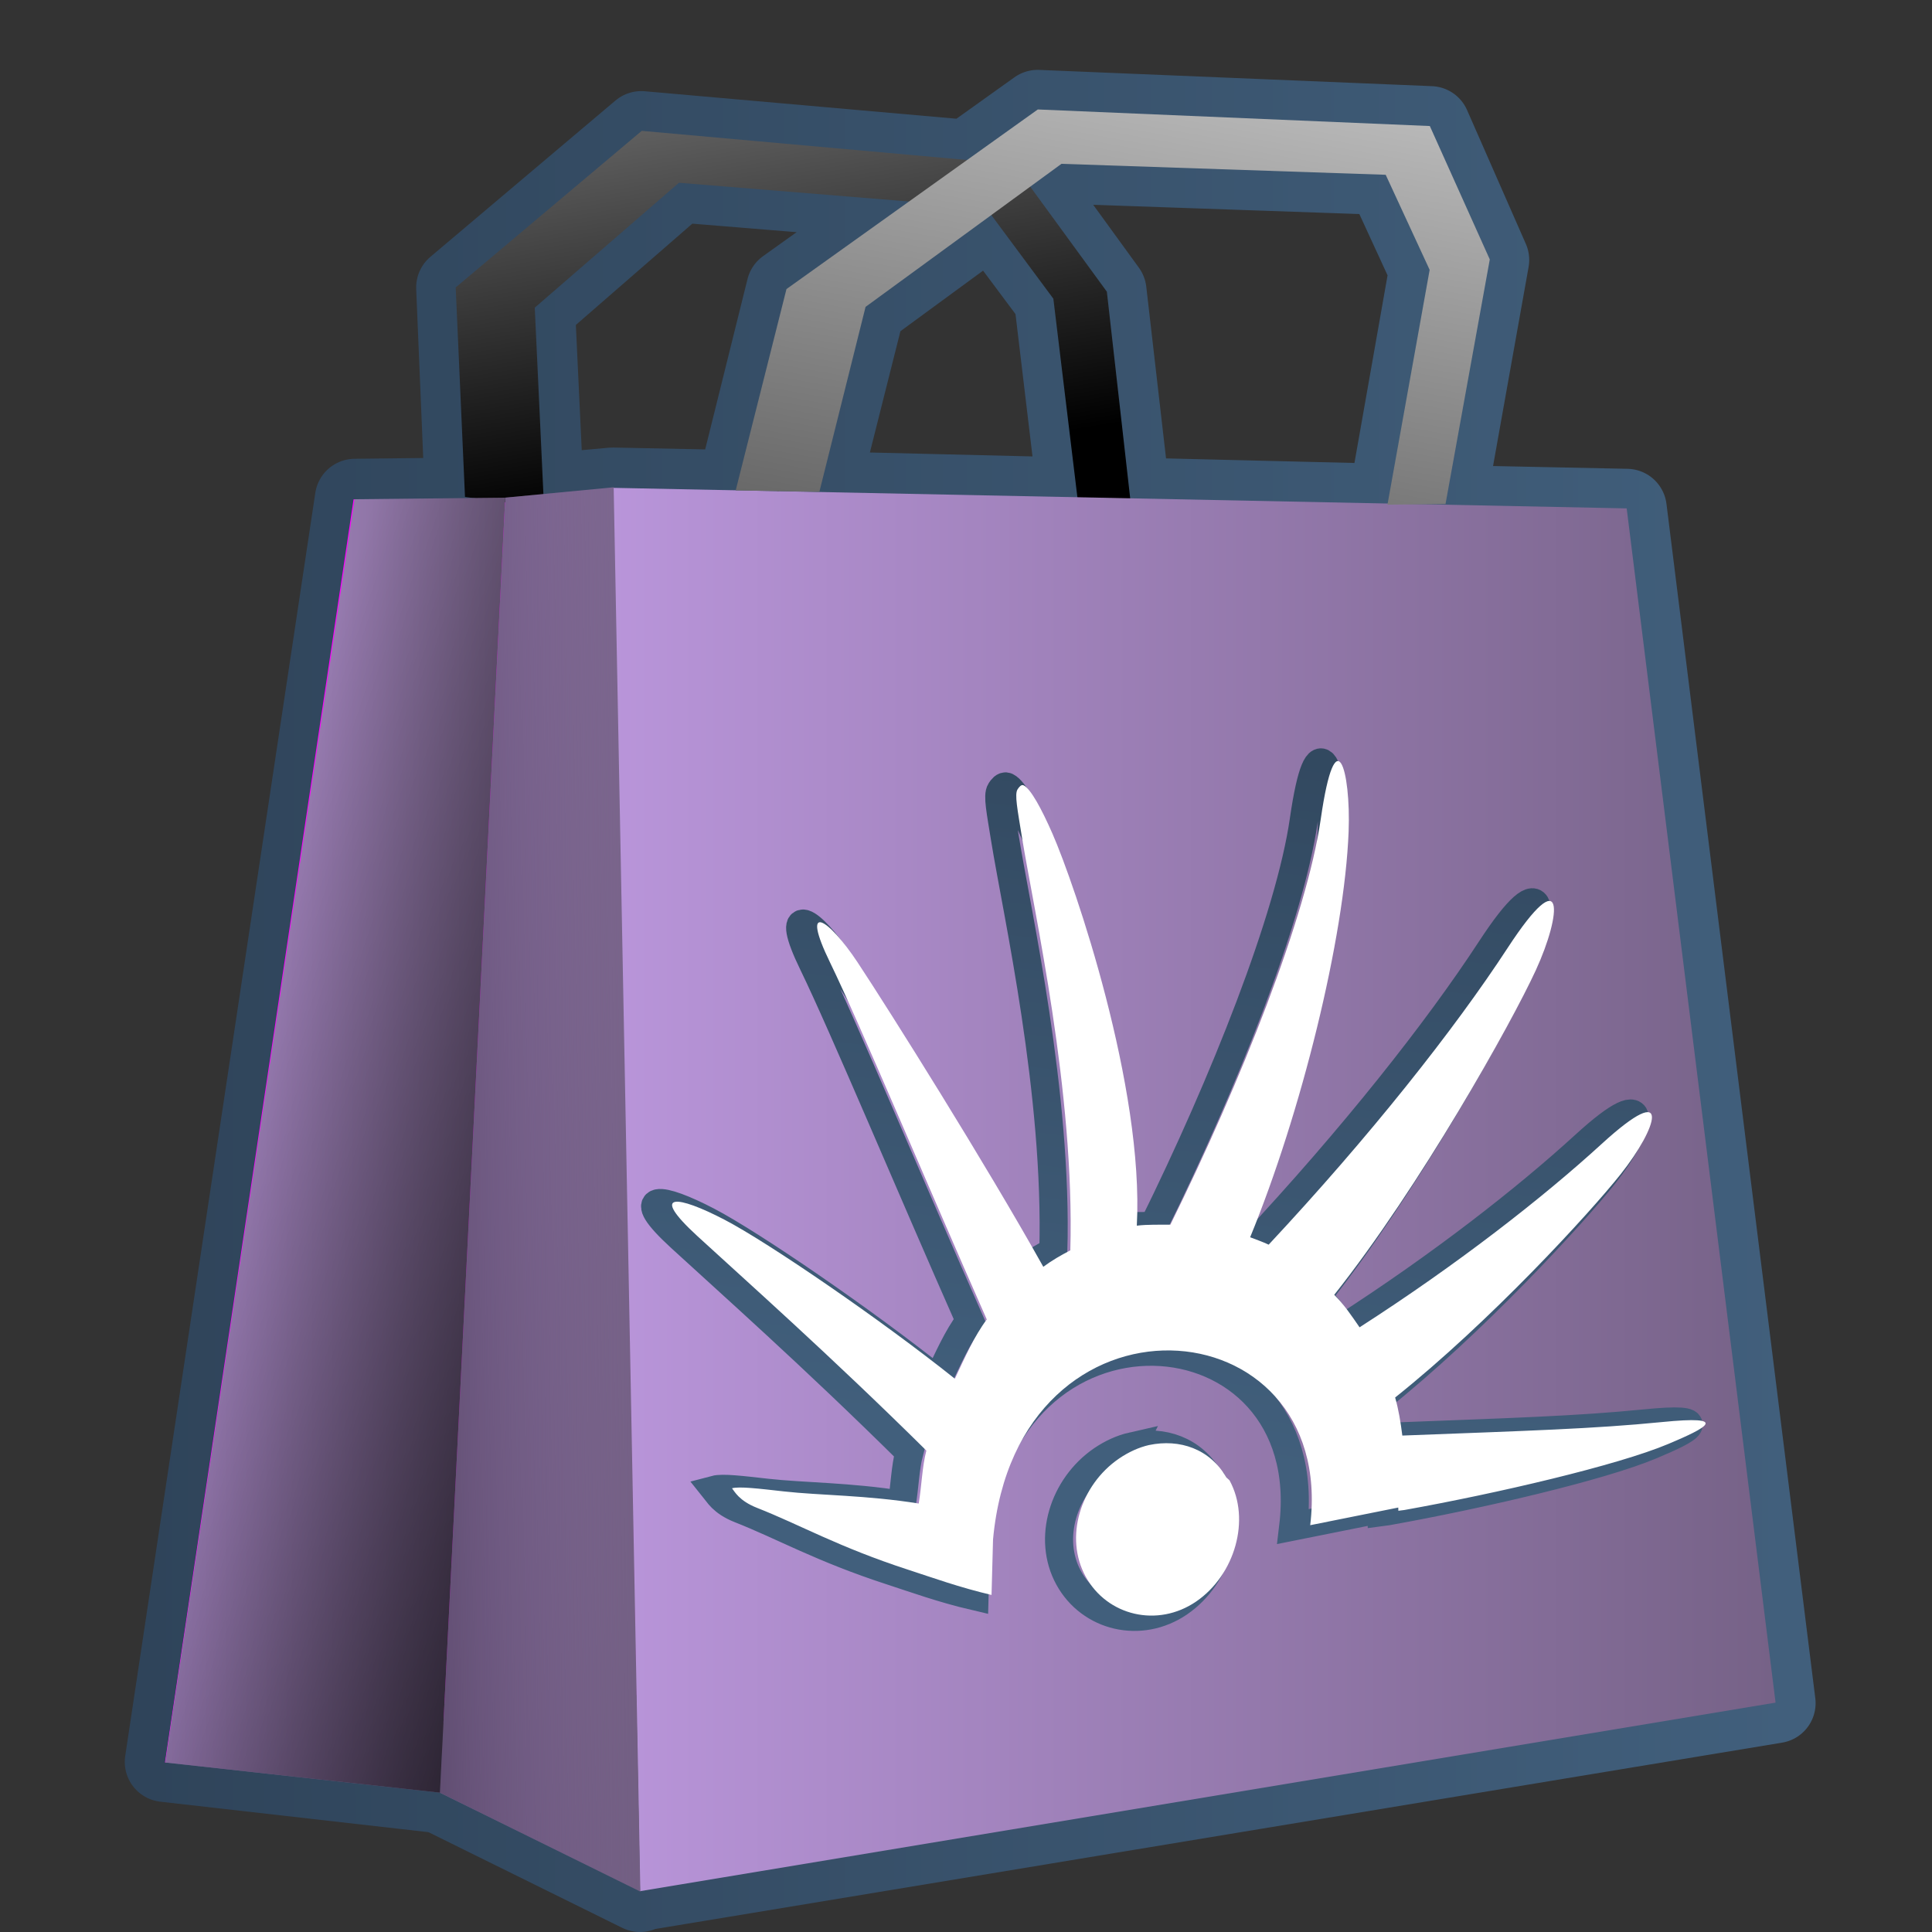 <?xml version="1.0" encoding="UTF-8" standalone="no"?>
<!-- Created with Inkscape (http://www.inkscape.org/) -->

<svg
   xmlns:dc="http://purl.org/dc/elements/1.1/"
   xmlns:cc="http://creativecommons.org/ns#"
   xmlns:rdf="http://www.w3.org/1999/02/22-rdf-syntax-ns#"
   xmlns:svg="http://www.w3.org/2000/svg"
   xmlns="http://www.w3.org/2000/svg"
   xmlns:xlink="http://www.w3.org/1999/xlink"
   xmlns:sodipodi="http://sodipodi.sourceforge.net/DTD/sodipodi-0.dtd"
   xmlns:inkscape="http://www.inkscape.org/namespaces/inkscape"
   width="128"
   height="128"
   id="svg7868"
   version="1.1"
   inkscape:version="0.48.3.1 r9886"
   sodipodi:docname="software-center.svg">
  <rect width="100%" height="100%" fill="#333333" stroke="none"/>
  <defs
     id="defs7870">
    <linearGradient
       gradientTransform="matrix(2.651,0,0,2.651,-1286.61,-1566.473)"
       inkscape:collect="always"
       xlink:href="#linearGradient5344-500"
       id="linearGradient6968"
       gradientUnits="userSpaceOnUse"
       x1="490.125"
       y1="969.414"
       x2="501.258"
       y2="969.164" />
    <linearGradient
       id="linearGradient5344-500">
      <stop
         style="stop-color:#000000;stop-opacity:1;"
         offset="0"
         id="stop5346-9" />
      <stop
         style="stop-color:#000000;stop-opacity:0;"
         offset="1"
         id="stop5348-32" />
    </linearGradient>
    <linearGradient
       gradientTransform="matrix(2.651,0,0,2.651,-1286.61,-1566.473)"
       inkscape:collect="always"
       xlink:href="#linearGradient5344-500"
       id="linearGradient6964"
       x1="503.262"
       y1="983.933"
       x2="485.883"
       y2="978.058"
       gradientUnits="userSpaceOnUse" />
    <linearGradient
       gradientTransform="matrix(2.651,0,0,2.651,-1286.61,-1566.473)"
       inkscape:collect="always"
       xlink:href="#linearGradient36790"
       id="linearGradient6970"
       x1="516.99"
       y1="930.916"
       x2="510.109"
       y2="969.291"
       gradientUnits="userSpaceOnUse" />
    <linearGradient
       id="linearGradient36790">
      <stop
         style="stop-color:#ffffff;stop-opacity:1;"
         offset="0"
         id="stop36792" />
      <stop
         style="stop-color:#000000;stop-opacity:1;"
         offset="1"
         id="stop36794" />
    </linearGradient>
    <linearGradient
       gradientTransform="matrix(2.651,0,0,2.651,-1286.61,-1566.473)"
       inkscape:collect="always"
       xlink:href="#linearGradient5316"
       id="linearGradient6958"
       x1="496.25"
       y1="969.164"
       x2="501.258"
       y2="969.164"
       gradientUnits="userSpaceOnUse" />
    <linearGradient
       id="linearGradient5316-7-7">
      <stop
         style="stop-color:#b995da;stop-opacity:1;"
         offset="0"
         id="stop5320-77-6" />
      <stop
         style="stop-color:#766287;stop-opacity:1;"
         offset="1"
         id="stop5322-9-2" />
    </linearGradient>
    <linearGradient
       gradientTransform="matrix(2.651,0,0,2.651,-1286.61,-1566.473)"
       inkscape:collect="always"
       xlink:href="#linearGradient5316"
       id="linearGradient6960"
       x1="489.387"
       y1="968.058"
       x2="497.883"
       y2="968.058"
       gradientUnits="userSpaceOnUse" />
    <linearGradient
       gradientTransform="matrix(2.651,0,0,2.651,-1286.61,-1566.473)"
       inkscape:collect="always"
       xlink:href="#linearGradient5316"
       id="linearGradient6956"
       x1="500.566"
       y1="969.165"
       x2="529.625"
       y2="969.165"
       gradientUnits="userSpaceOnUse" />
    <linearGradient
       gradientTransform="matrix(2.651,0,0,2.651,-1286.61,-1566.473)"
       inkscape:collect="always"
       xlink:href="#linearGradient36790"
       id="linearGradient6972"
       x1="499.144"
       y1="927.56"
       x2="502.988"
       y2="951.81"
       gradientUnits="userSpaceOnUse" />
    <linearGradient
       inkscape:collect="always"
       xlink:href="#linearGradient9863-6"
       id="linearGradient7800"
       x1="488.875"
       y1="1024.453"
       x2="530.125"
       y2="1024.453"
       gradientUnits="userSpaceOnUse"
       gradientTransform="matrix(2.651,0,0,2.651,-1286.61,-1725.557)" />
    <linearGradient
       id="linearGradient9863-6">
      <stop
         style="stop-color:#2f445a;stop-opacity:1;"
         offset="0"
         id="stop9865-07" />
      <stop
         style="stop-color:#415f7c;stop-opacity:1"
         offset="1"
         id="stop9867-9" />
    </linearGradient>
    <linearGradient
       id="linearGradient5316">
      <stop
         style="stop-color:#b995da;stop-opacity:1;"
         offset="0"
         id="stop5320" />
      <stop
         style="stop-color:#766287;stop-opacity:1;"
         offset="1"
         id="stop5322" />
    </linearGradient>
    <linearGradient
       id="linearGradient9863">
      <stop
         style="stop-color:#2f445a;stop-opacity:1;"
         offset="0"
         id="stop9865" />
      <stop
         style="stop-color:#415f7c;stop-opacity:1"
         offset="1"
         id="stop9867" />
    </linearGradient>
    <linearGradient
       inkscape:collect="always"
       xlink:href="#linearGradient9863"
       id="linearGradient3091"
       x1="220.631"
       y1="919.831"
       x2="208.181"
       y2="990.385"
       gradientUnits="userSpaceOnUse"
       gradientTransform="matrix(0.752,-0.043,0.023,0.798,-102.748,239.373)" />
  </defs>
  <sodipodi:namedview
     id="base"
     pagecolor="#ffffff"
     bordercolor="#666666"
     borderopacity="1.0"
     inkscape:pageopacity="0.0"
     inkscape:pageshadow="2"
     inkscape:zoom="3.959798"
     inkscape:cx="90.202797"
     inkscape:cy="60.282917"
     inkscape:document-units="px"
     inkscape:current-layer="layer1"
     showgrid="false"
     inkscape:window-width="1366"
     inkscape:window-height="717"
     inkscape:window-x="0"
     inkscape:window-y="0"
     inkscape:window-maximized="1" />
  <g
     inkscape:label="Capa 1"
     inkscape:groupmode="layer"
     id="layer1"
     transform="translate(0,-924.362)">
    <path
       style="fill:none;stroke:url(#linearGradient7800);stroke-width:5.303;stroke-linecap:round;stroke-linejoin:round;stroke-miterlimit:4;stroke-dasharray:none"
       d="m 68.751,931.641 -4.64,3.314 -21.625,-1.906 -12.263,10.357 0.58,13.92 -7.291,0.083 -12.594,83.685 18.228,2.071 13.257,6.546 0.083,-0.082 75.151,-12.428 -9.86,-79.128 -12.014,-0.248 2.9,-16.24 -3.894,-8.865 -26.017,-1.077 z m 1.574,3.563 21.46,0.746 2.9,6.297 -2.734,15.494 -17.068,-0.414 -1.574,-13.671 -5.054,-6.96 2.071,-1.492 z m -25.354,1.243 15.246,1.243 -8.12,5.8 -3.314,13.34 -8.203,-0.166 -4.557,0.414 -0.58,-12.345 9.528,-8.286 z m 20.714,2.154 4.143,5.551 1.574,13.174 -17.151,-0.414 3.066,-12.18 8.368,-6.131 z"
       id="path6974"
       inkscape:connector-curvature="0" />
    <path
       sodipodi:nodetypes="ccccccccccccc"
       inkscape:connector-curvature="0"
       id="path6949"
       d="m 30.807,957.285 -0.616,-13.88 12.326,-10.374 24.652,2.208 6.163,8.448 1.849,16.37 -3.467,0.005 -1.926,-15.91 -4.468,-6.025 -20.338,-1.656 -9.553,8.275 0.616,13.263 z"
       style="fill:url(#linearGradient6972);stroke:none" />
    <path
       style="fill:#ff00ff;stroke:none"
       d="m 84.549,1030.581 6.643,-71.776 -67.768,-1.362 -12.493,83.682 z"
       id="path6935"
       inkscape:connector-curvature="0"
       sodipodi:nodetypes="ccccc" />
    <path
       sodipodi:nodetypes="ccccc"
       inkscape:connector-curvature="0"
       id="path6931"
       d="m 117.636,1037.165 -9.864,-79.121 -67.182,-1.362 1.813,92.975 z"
       style="fill:url(#linearGradient6956);stroke:none" />
    <path
       style="fill:url(#linearGradient6960);stroke:none"
       d="m 10.949,1041.132 18.197,1.999 4.329,-85.798 -9.984,0.104 z"
       id="path6943"
       inkscape:connector-curvature="0"
       sodipodi:nodetypes="ccccc" />
    <path
       sodipodi:nodetypes="ccccc"
       inkscape:connector-curvature="0"
       id="path6945"
       d="m 42.425,1049.686 -13.279,-6.555 4.329,-85.798 7.182,-0.687 z"
       style="fill:url(#linearGradient6958);stroke:none" />
    <path
       style="fill:url(#linearGradient6970);stroke:none"
       d="m 48.742,956.854 3.364,-13.341 16.651,-11.899 25.973,1.098 3.972,8.838 -2.933,16.207 -3.846,0.041 2.795,-15.557 -2.912,-6.299 -21.48,-0.726 -12.98,9.477 -3.06,12.254 z"
       id="path6947"
       inkscape:connector-curvature="0"
       sodipodi:nodetypes="ccccccccccccc" />
    <path
       sodipodi:nodetypes="ccccc"
       inkscape:connector-curvature="0"
       id="path6962"
       d="m 10.949,1041.132 18.197,1.999 4.329,-85.798 -9.984,0.104 z"
       style="fill:url(#linearGradient6964);stroke:none" />
    <path
       style="fill:url(#linearGradient6968);stroke:none"
       d="m 42.425,1049.686 -13.279,-6.555 4.329,-85.798 7.182,-0.687 z"
       id="path6966"
       inkscape:connector-curvature="0"
       sodipodi:nodetypes="ccccc" />
    <path
       inkscape:connector-curvature="0"
       id="path3089"
       d="m 66.688,976.479 c -0.158,-0.076 -0.309,0.129 -0.397,0.265 -0.211,0.323 -0.008,1.32 0.293,3.19 0.803,4.96 3.503,16.841 3.201,27.354 -0.632,0.328 -1.188,0.647 -1.79,1.089 -3.841,-6.872 -10.176,-16.95 -12.305,-20.171 -1.963,-2.966 -3.816,-4.083 -1.82,0.017 1.978,4.063 6.562,15.018 10.38,23.643 -0.826,1.104 -1.445,2.511 -2.114,3.928 -4.881,-3.901 -12.358,-9.025 -15.269,-10.54 -3.074,-1.601 -5.044,-1.899 -1.79,1.089 3.202,2.94 8.79,7.897 15.171,14.211 -0.281,1.063 -0.308,2.32 -0.507,3.508 -3.45,-0.557 -6.573,-0.537 -8.925,-0.802 -1.721,-0.195 -2.951,-0.34 -3.445,-0.209 0.168,0.207 0.464,0.827 1.655,1.296 2.86,1.125 5.395,2.598 10.03,4.105 1.545,0.502 3.392,1.172 5.51,1.666 l 0.099,-3.671 c 1.595,-17.391 22.783,-15.699 21.014,-0.95 l 5.834,-1.169 0.006,0.213 c 0.073,-0.01 0.33,-0.043 0.403,-0.051 6.094,-1.091 14.124,-2.96 17.478,-4.374 2.529,-1.065 4.171,-1.912 -0.446,-1.449 -4.457,0.443 -8.771,0.571 -17.172,0.892 -0.112,-0.88 -0.244,-1.709 -0.476,-2.522 6.283,-5.011 12.893,-12.212 14.957,-14.814 2.398,-3.022 3.511,-6.362 -1.27,-1.99 -3.896,3.562 -9.533,7.97 -16.044,12.154 -0.555,-0.802 -1.003,-1.481 -1.679,-2.153 5.703,-7.186 11.728,-17.971 13.352,-21.496 1.728,-3.752 1.991,-7.383 -1.863,-1.485 -3.538,5.415 -9.119,12.469 -15.832,19.659 -0.39,-0.184 -0.825,-0.336 -1.228,-0.491 3.373,-8.208 6.251,-19.805 6.524,-26.869 0.156,-4.043 -0.854,-7.716 -1.845,-0.841 -0.93,6.454 -5.287,17.399 -9.963,26.876 -0.702,0.01 -1.521,-0.021 -2.224,0.067 0.49,-9.15 -4.112,-22.605 -5.59,-25.974 -0.726,-1.655 -1.44,-2.97 -1.911,-3.2 z m 8.317,43.704 c -0.678,0.154 -1.367,0.47 -1.998,0.901 -2.563,1.759 -3.628,5.215 -2.207,7.813 1.421,2.601 4.768,3.409 7.33,1.65 2.563,-1.759 3.622,-5.429 2.201,-8.027 l -0.208,-0.188 c -1.09,-1.89 -3.082,-2.571 -5.119,-2.147 z"
       style="color:#bebebe;fill:none;stroke:url(#linearGradient3091);stroke-width:1.861;marker:none;visibility:visible;display:inline;overflow:visible;enable-background:accumulate" />
    <path
       style="color:#bebebe;fill:#ffffff;fill-opacity:1;fill-rule:nonzero;stroke:none;stroke-width:2.4;marker:none;visibility:visible;display:inline;overflow:visible;enable-background:accumulate"
       d="m 67.814,976.393 c -0.158,-0.076 -0.309,0.129 -0.397,0.265 -0.211,0.323 -0.008,1.32 0.293,3.19 0.803,4.96 3.503,16.841 3.201,27.354 -0.632,0.329 -1.188,0.647 -1.79,1.088 -3.841,-6.872 -10.176,-16.95 -12.305,-20.171 -1.963,-2.966 -3.816,-4.083 -1.82,0.017 1.978,4.063 6.562,15.017 10.38,23.643 -0.826,1.104 -1.445,2.511 -2.114,3.928 -4.881,-3.901 -12.358,-9.025 -15.269,-10.54 -3.074,-1.601 -5.044,-1.899 -1.79,1.089 3.202,2.94 8.79,7.897 15.171,14.211 -0.281,1.063 -0.308,2.32 -0.507,3.508 -3.45,-0.557 -6.573,-0.537 -8.925,-0.802 -1.721,-0.194 -2.951,-0.34 -3.445,-0.209 0.168,0.207 0.464,0.826 1.655,1.296 2.86,1.125 5.395,2.598 10.03,4.105 1.545,0.503 3.392,1.171 5.51,1.666 l 0.099,-3.671 c 1.595,-17.391 22.783,-15.699 21.014,-0.95 l 5.834,-1.169 0.006,0.213 c 0.073,-0.01 0.33,-0.043 0.403,-0.051 6.094,-1.091 14.124,-2.96 17.478,-4.374 2.529,-1.065 4.171,-1.912 -0.446,-1.449 -4.457,0.443 -8.771,0.571 -17.172,0.892 -0.112,-0.88 -0.244,-1.709 -0.476,-2.522 6.283,-5.011 12.893,-12.212 14.957,-14.814 2.398,-3.021 3.511,-6.362 -1.27,-1.99 -3.896,3.562 -9.533,7.97 -16.044,12.154 -0.555,-0.802 -1.003,-1.481 -1.679,-2.154 5.703,-7.186 11.728,-17.971 13.352,-21.496 1.728,-3.752 1.991,-7.383 -1.863,-1.485 -3.538,5.415 -9.119,12.469 -15.832,19.659 -0.39,-0.184 -0.825,-0.336 -1.228,-0.491 3.373,-8.208 6.251,-19.805 6.524,-26.869 0.156,-4.043 -0.854,-7.716 -1.845,-0.841 -0.93,6.454 -5.287,17.399 -9.963,26.876 -0.702,0.01 -1.521,-0.021 -2.224,0.067 0.49,-9.15 -4.112,-22.605 -5.59,-25.974 -0.726,-1.655 -1.44,-2.97 -1.911,-3.2 z m 8.317,43.705 c -0.678,0.154 -1.367,0.47 -1.998,0.901 -2.563,1.759 -3.628,5.215 -2.207,7.813 1.421,2.601 4.768,3.409 7.33,1.65 2.563,-1.759 3.622,-5.429 2.201,-8.027 l -0.208,-0.189 c -1.09,-1.89 -3.082,-2.571 -5.119,-2.147 z"
       id="rect11261"
       inkscape:connector-curvature="0" />
  </g>
</svg>
